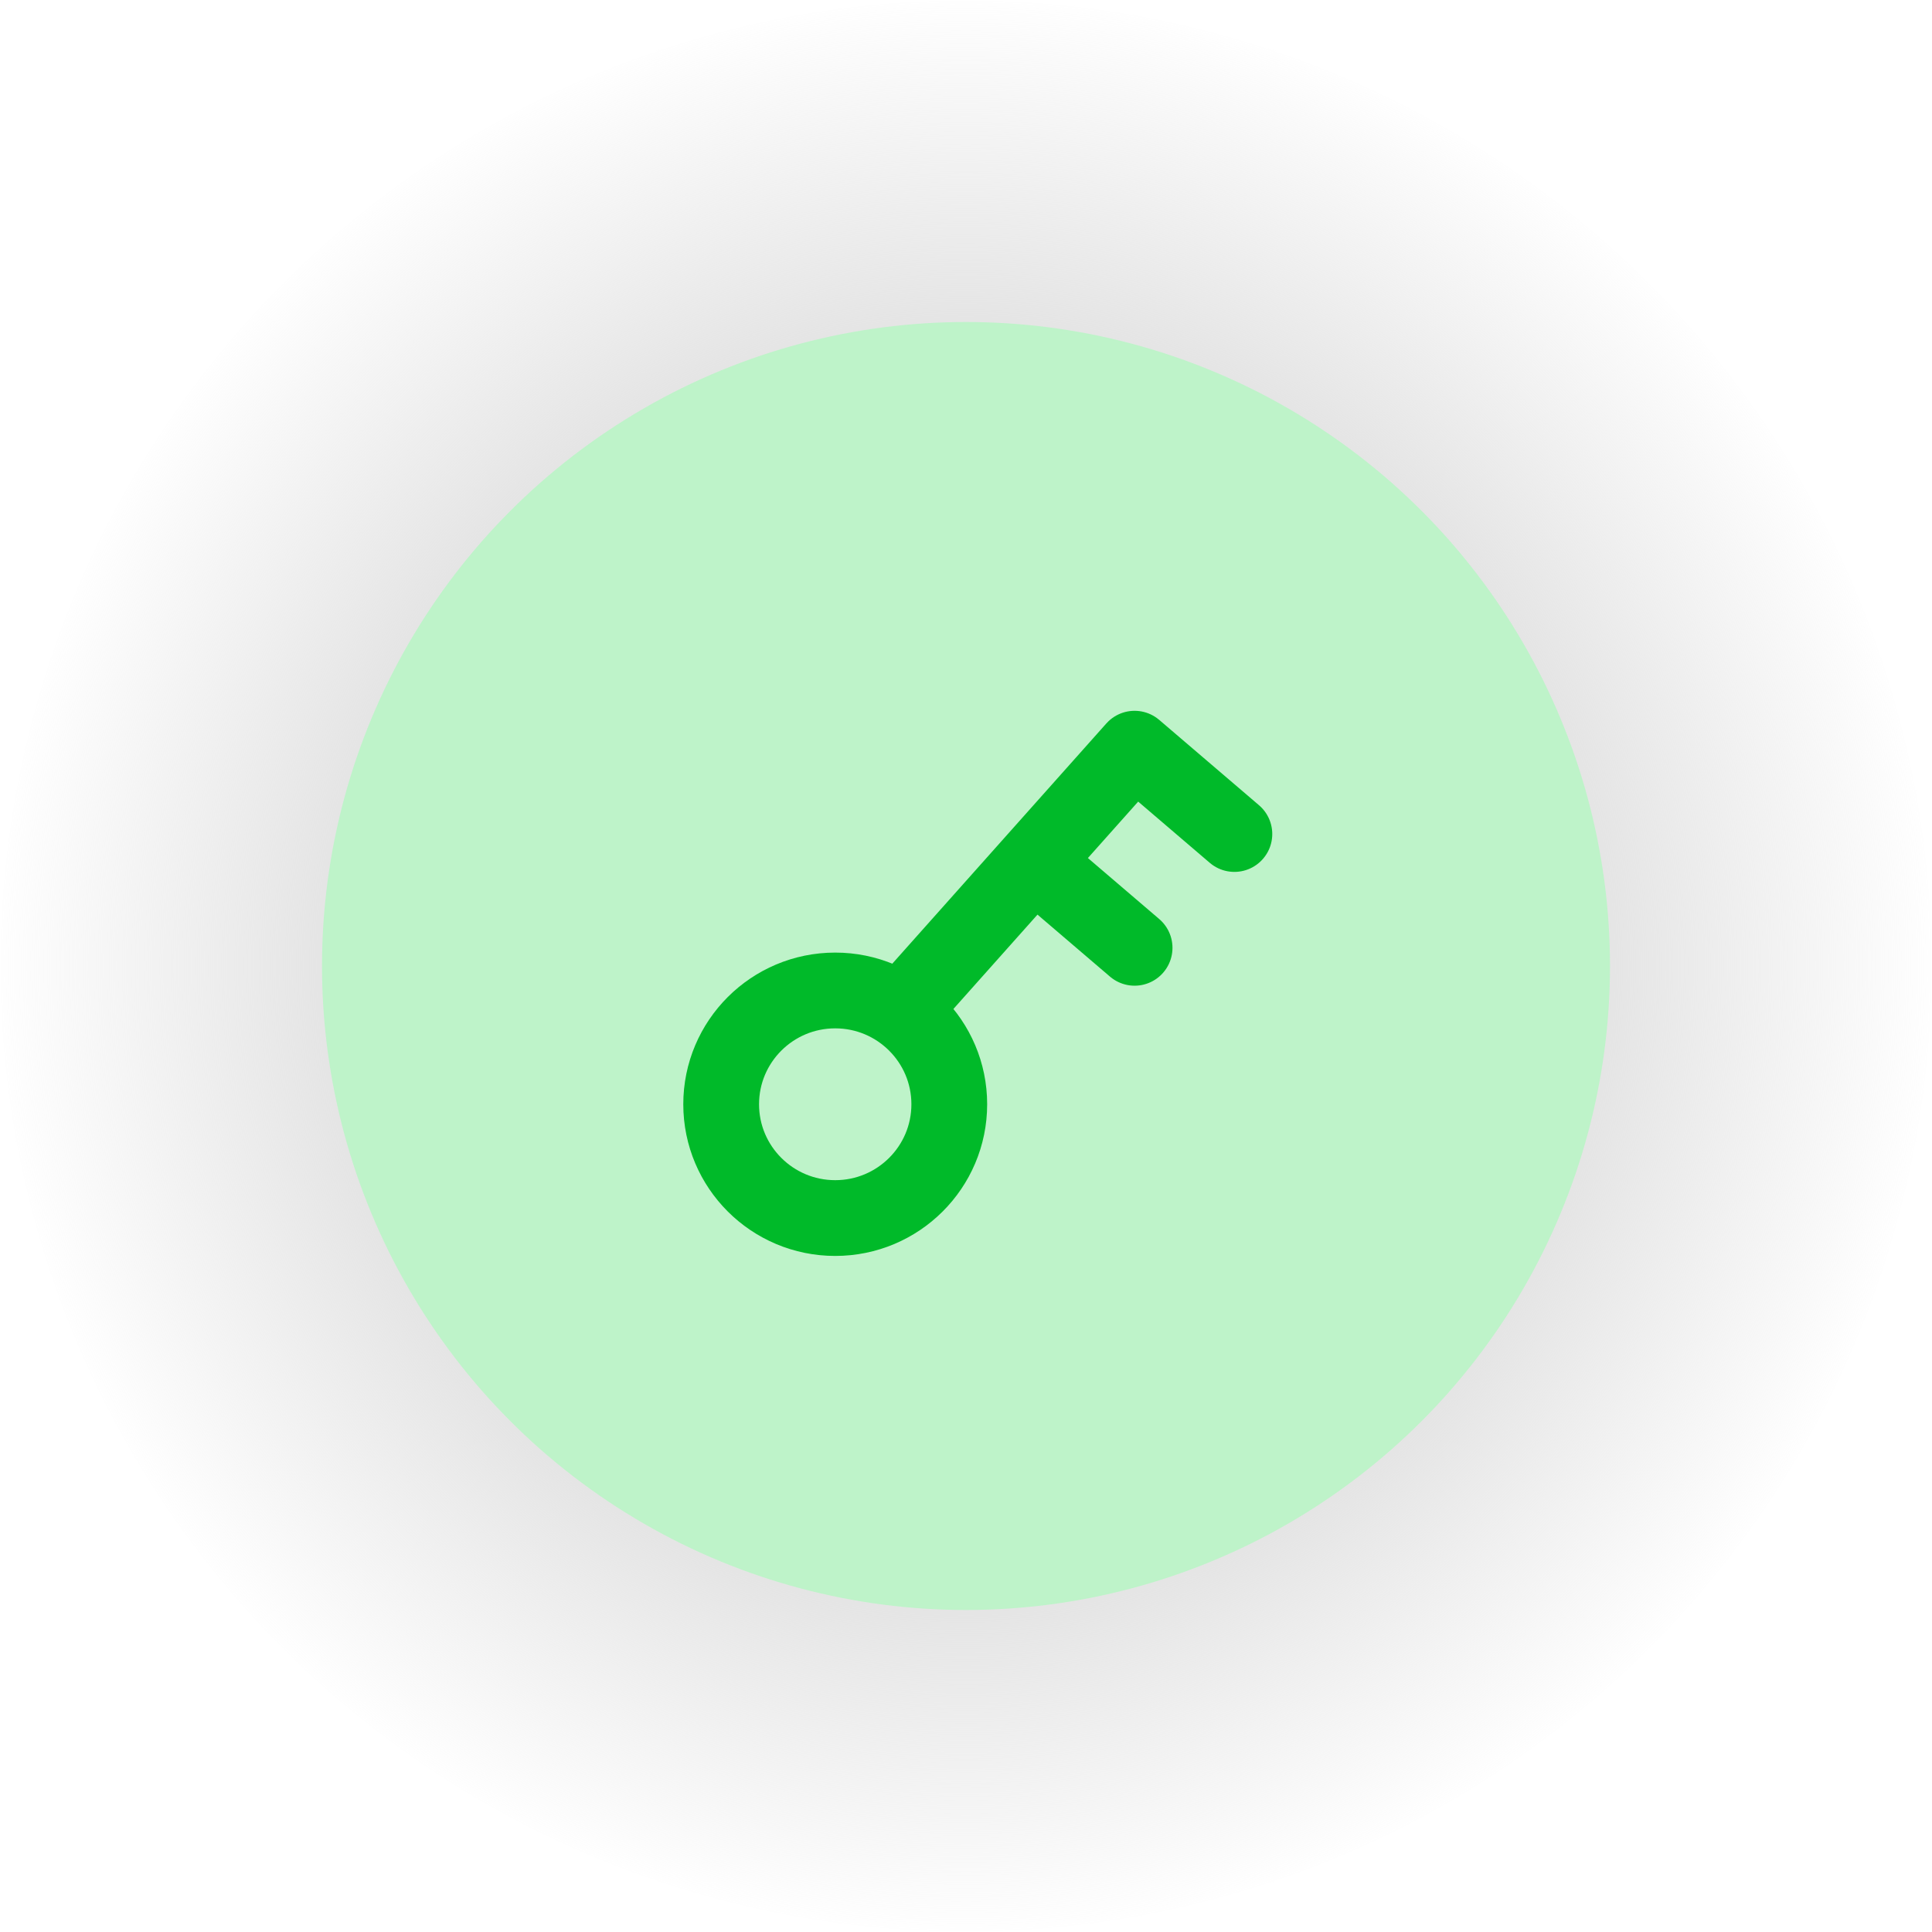 <svg width="102" height="102" viewBox="0 0 102 102" fill="none" xmlns="http://www.w3.org/2000/svg">
<circle cx="51" cy="51" r="51" fill="url(#paint0_radial_1115_617)"/>
<circle cx="51" cy="51" r="34" fill="#BEF3C9"/>
<path d="M44.095 64.307C47.421 64.307 50.117 61.617 50.117 58.3C50.117 54.982 47.421 52.292 44.095 52.292C40.77 52.292 38.074 54.982 38.074 58.3C38.074 61.617 40.77 64.307 44.095 64.307Z" stroke="#00BA29" stroke-width="4"/>
<path d="M54.632 45.534L59.901 50.04M47.858 53.043L59.901 39.527L65.169 44.032" stroke="#00BA29" stroke-width="4" stroke-linecap="round" stroke-linejoin="round"/>
<defs>
<radialGradient id="paint0_radial_1115_617" cx="0" cy="0" r="1" gradientUnits="userSpaceOnUse" gradientTransform="translate(51 51) rotate(90) scale(51)">
<stop offset="0.51" stop-color="#D9D9D9"/>
<stop offset="1" stop-color="#D9D9D9" stop-opacity="0"/>
</radialGradient>
</defs>
</svg>
